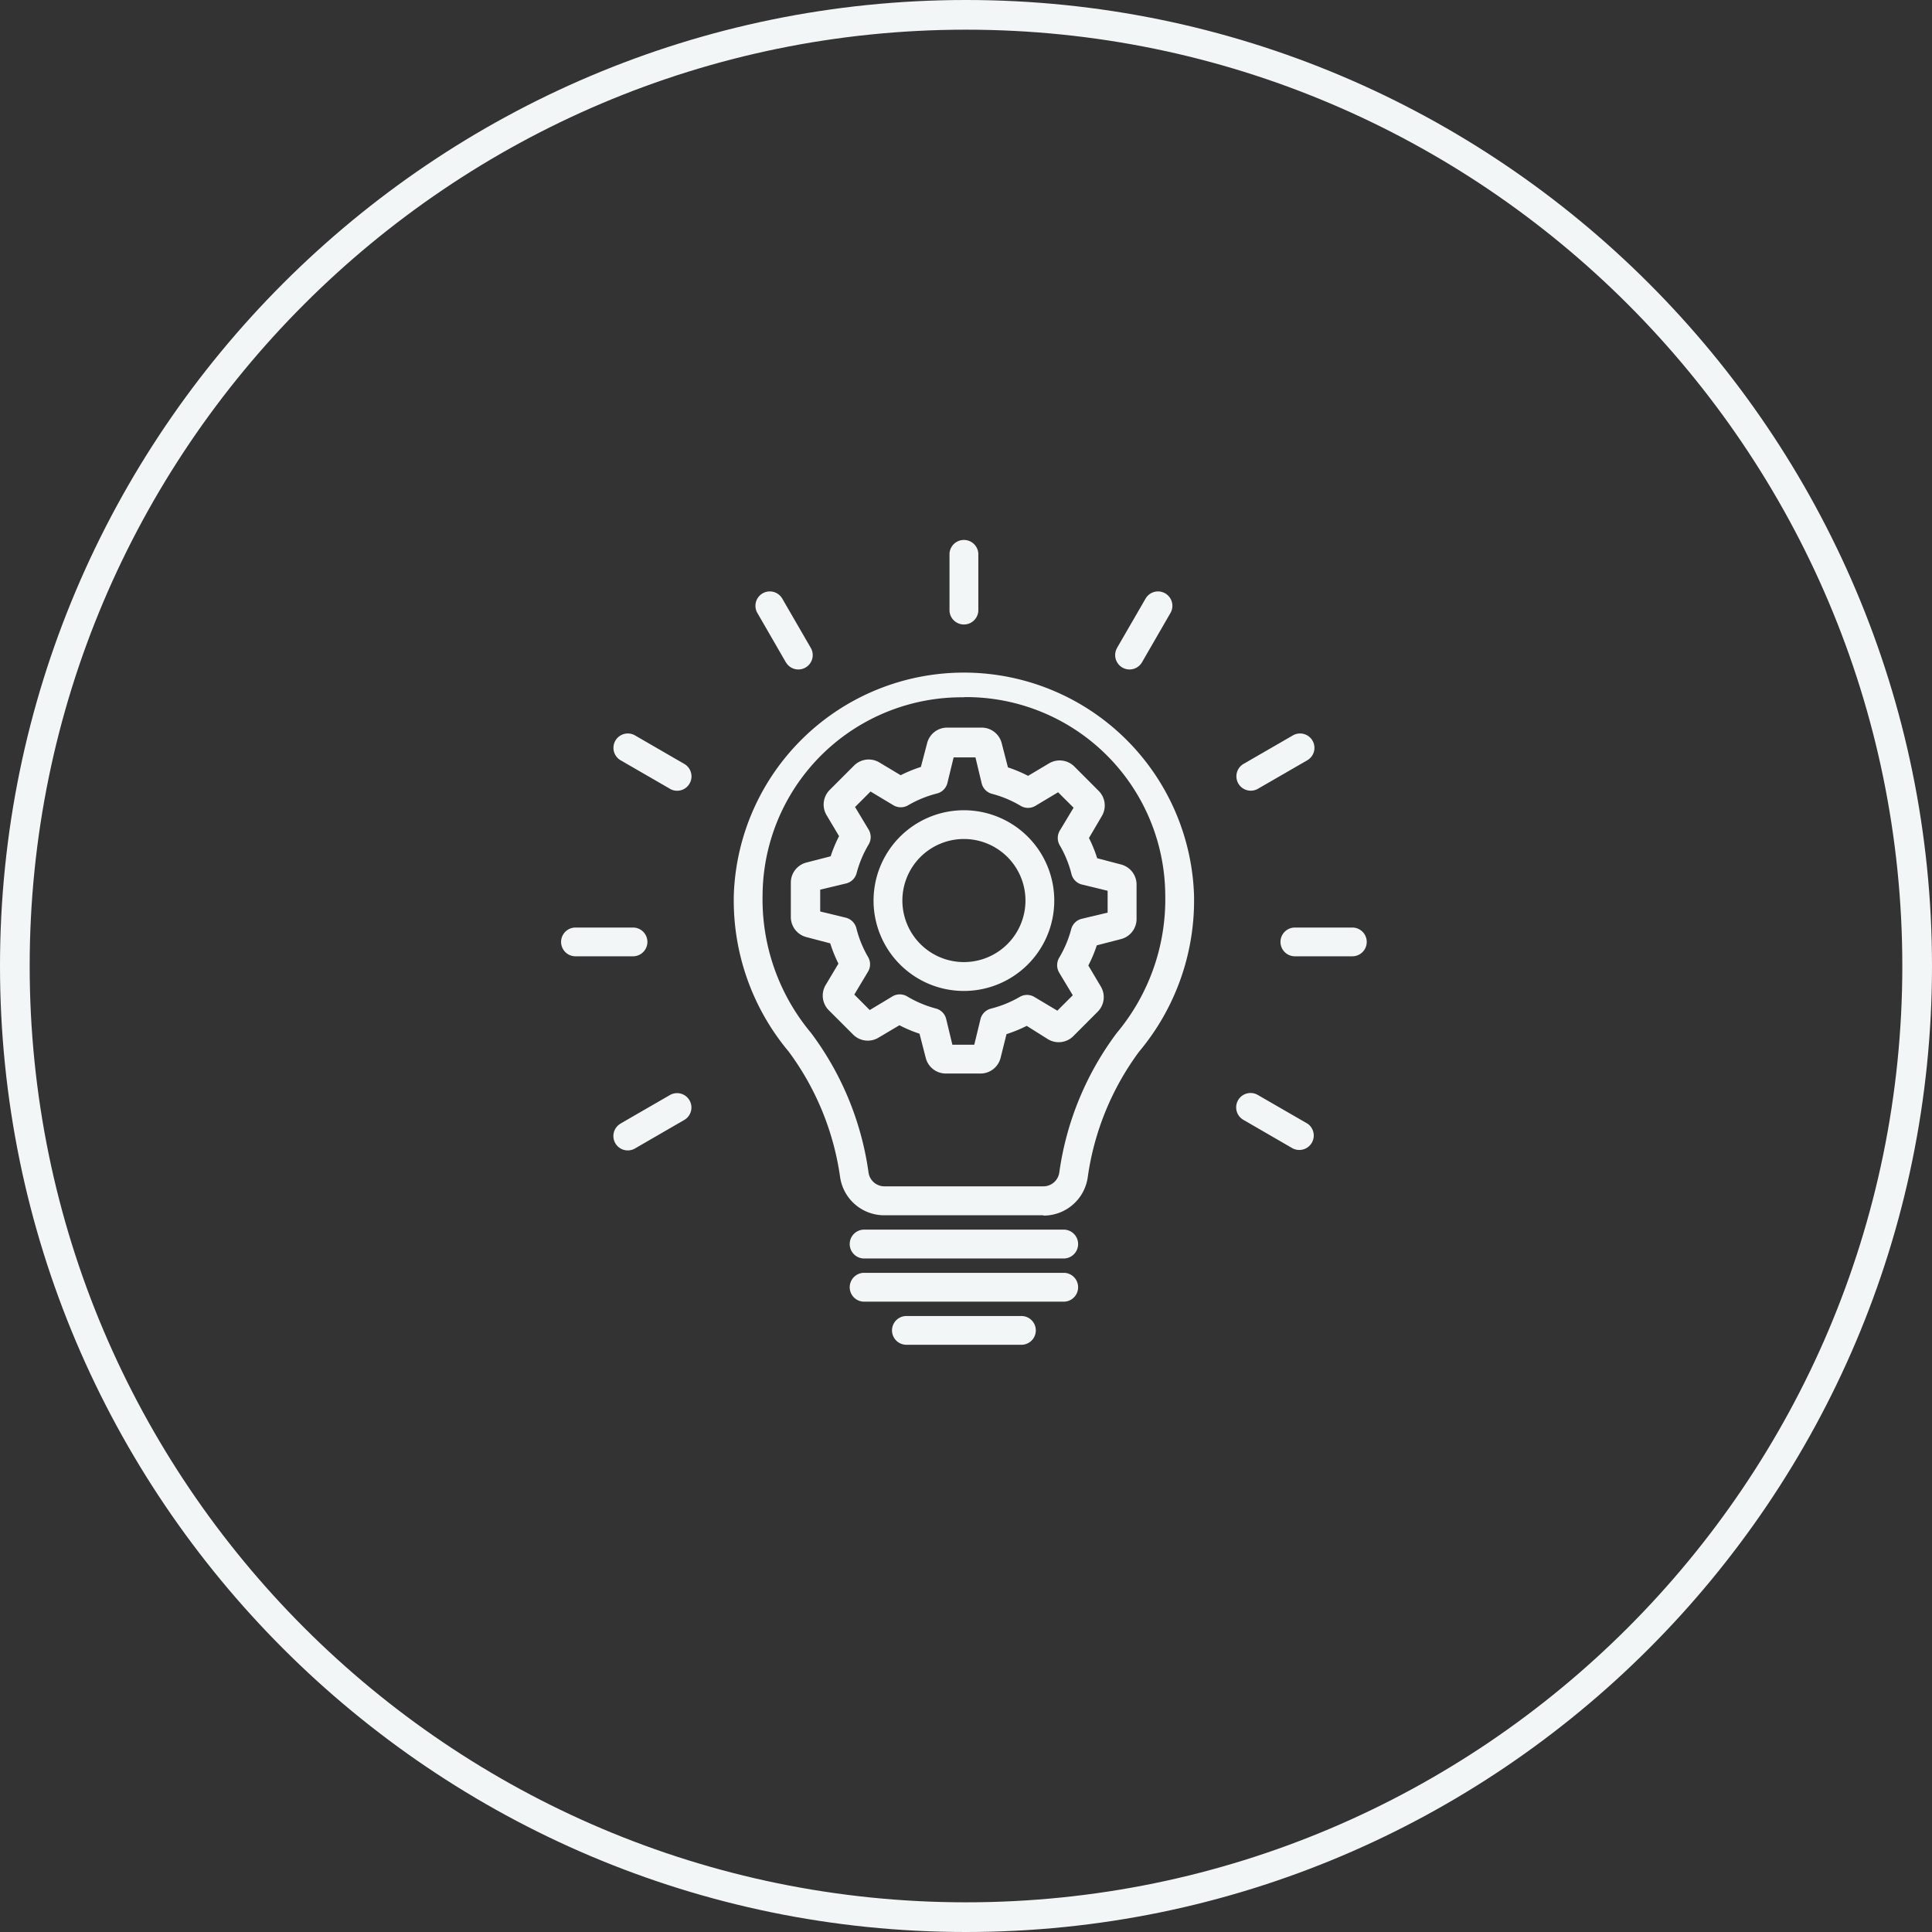 <svg xmlns="http://www.w3.org/2000/svg" viewBox="0 0 310.48 310.48"><rect x="0" y="0" width="310.48" height="310.48" fill="#333333" stroke="none"/><defs><style>.cls-1{fill:#f3f6f7;}</style></defs><g id="Layer_2" data-name="Layer 2"><g id="Layer_1-2" data-name="Layer 1"><g id="_03Our_Values_Light" data-name="03Our Values Light"><path class="cls-1" d="M155.24,310.48C69.64,310.48,0,240.84,0,155.24S69.64,0,155.24,0,310.48,69.64,310.48,155.24,240.84,310.48,155.24,310.48Zm0-305.71c-83,0-150.47,67.5-150.47,150.47s67.5,150.47,150.47,150.47,150.47-67.5,150.47-150.47S238.21,4.77,155.24,4.77Z"/><path class="cls-1" d="M167.67,195.3H142.14a7.16,7.16,0,0,1-7.13-6.13A44.24,44.24,0,0,0,126.75,169a37.82,37.82,0,0,1-8.82-25.27,37,37,0,0,1,73.95,0A37.82,37.82,0,0,1,183.06,169a44.2,44.2,0,0,0-8.26,20.22,7.16,7.16,0,0,1-7.13,6.13Zm-12.76-83.24a32,32,0,0,0-32.36,31.76A33.47,33.47,0,0,0,130.34,166a48.55,48.55,0,0,1,9.24,22.45,2.58,2.58,0,0,0,2.56,2.2h25.53a2.59,2.59,0,0,0,2.56-2.2A48.55,48.55,0,0,1,179.47,166a33.47,33.47,0,0,0,7.79-22.21,32,32,0,0,0-32.35-31.76Z"/><path class="cls-1" d="M144.64,155a14.52,14.52,0,1,1,10.26,4.25A14.5,14.5,0,0,1,144.64,155Zm3.27-17.27h0a9.89,9.89,0,1,0,7-2.9,9.9,9.9,0,0,0-7,2.9Z"/><path class="cls-1" d="M157.58,172.52H152a3.33,3.33,0,0,1-3.23-2.52l-1-3.88a21.24,21.24,0,0,1-3.23-1.36l-3.37,2h0a3.33,3.33,0,0,1-4.07-.5l-3.91-3.91a3.33,3.33,0,0,1-.5-4.06l2.05-3.43a22.46,22.46,0,0,1-1.32-3.26l-3.81-1h0a3.33,3.33,0,0,1-2.52-3.23v-5.53a3.33,3.33,0,0,1,2.52-3.23l3.88-1a22.37,22.37,0,0,1,1.35-3.24l-2-3.36h0a3.33,3.33,0,0,1,.5-4.07l3.91-3.91h0a3.33,3.33,0,0,1,4.07-.5l3.42,2.05a22.86,22.86,0,0,1,3.25-1.33l1-3.8a3.31,3.31,0,0,1,3.22-2.52h5.54a3.32,3.32,0,0,1,3.23,2.52l1,3.87a22.9,22.9,0,0,1,3.24,1.36l3.36-2a3.34,3.34,0,0,1,4.07.5l3.91,3.92a3.31,3.31,0,0,1,.5,4.06L175,134.67h0a21.28,21.28,0,0,1,1.32,3.25l3.81,1h0a3.33,3.33,0,0,1,2.52,3.23v5.54a3.34,3.34,0,0,1-2.52,3.23l-3.87,1a22,22,0,0,1-1.36,3.24l2,3.37h0a3.31,3.31,0,0,1-.5,4.06l-3.91,3.92a3.33,3.33,0,0,1-4.07.5L165,164.86a22.39,22.39,0,0,1-3.25,1.33l-.95,3.81a3.33,3.33,0,0,1-3.23,2.52Zm-4.53-4.63h3.52l1-4.12h0a2.31,2.31,0,0,1,1.68-1.68,17.88,17.88,0,0,0,4.62-1.88,2.3,2.3,0,0,1,2.35,0l3.7,2.21,2.48-2.48-2.19-3.64a2.36,2.36,0,0,1,0-2.38,18,18,0,0,0,1.94-4.61,2.31,2.31,0,0,1,1.67-1.65l4.18-1v-3.51l-4.12-1h0a2.31,2.31,0,0,1-1.69-1.68,17.53,17.53,0,0,0-1.88-4.62,2.32,2.32,0,0,1,0-2.36l2.22-3.69-2.49-2.48-3.64,2.18h0a2.31,2.31,0,0,1-2.38,0,17.88,17.88,0,0,0-4.6-1.93,2.3,2.3,0,0,1-1.66-1.68l-1-4.17h-3.51l-1,4.12h0a2.31,2.31,0,0,1-1.69,1.68,17.91,17.91,0,0,0-4.62,1.89,2.32,2.32,0,0,1-2.36,0l-3.68-2.21-2.49,2.49,2.19,3.64a2.34,2.34,0,0,1,0,2.37,18,18,0,0,0-1.94,4.61,2.3,2.3,0,0,1-1.67,1.66l-4.18,1v3.51l4.13,1a2.34,2.34,0,0,1,1.68,1.68,17.6,17.6,0,0,0,1.88,4.63,2.3,2.3,0,0,1,0,2.35l-2.21,3.69,2.48,2.49,3.64-2.19h0a2.31,2.31,0,0,1,2.38,0,17.91,17.91,0,0,0,4.6,1.94,2.29,2.29,0,0,1,1.66,1.67Z"/><path class="cls-1" d="M152.59,98.19V88.94a2.32,2.32,0,0,1,4.63,0v9.25a2.32,2.32,0,0,1-4.63,0Z"/><path class="cls-1" d="M126.31,106.47l-4.62-8a2.31,2.31,0,0,1,4-2.31l4.63,8a2.31,2.31,0,0,1-4,2.31Z"/><path class="cls-1" d="M107.7,126.78l-8-4.62a2.31,2.31,0,0,1,2.31-4l8,4.63a2.31,2.31,0,0,1-2.31,4Z"/><path class="cls-1" d="M101.73,153.68H92.48a2.31,2.31,0,0,1,0-4.62h9.25a2.31,2.31,0,1,1,0,4.62Z"/><path class="cls-1" d="M99.69,180.58l8-4.62a2.31,2.31,0,0,1,2.31,4l-8,4.63a2.31,2.31,0,0,1-2.31-4Z"/><path class="cls-1" d="M207.81,184.59l-8-4.63a2.31,2.31,0,0,1,2.32-4l8,4.62a2.32,2.32,0,0,1-2.32,4Z"/><path class="cls-1" d="M217.33,153.68h-9.24a2.31,2.31,0,1,1,0-4.62h9.24a2.31,2.31,0,1,1,0,4.62Z"/><path class="cls-1" d="M199.81,122.78l8-4.62a2.31,2.31,0,0,1,2.31,4l-8,4.62a2.31,2.31,0,0,1-2.31-4Z"/><path class="cls-1" d="M179.49,104.16l4.63-8a2.31,2.31,0,0,1,4,2.31l-4.62,8a2.31,2.31,0,0,1-4-2.31Z"/><path class="cls-1" d="M171.09,202.24H138.72a2.32,2.32,0,0,1,0-4.63h32.37a2.32,2.32,0,0,1,0,4.63Z"/><path class="cls-1" d="M171.09,209.18H138.72a2.32,2.32,0,0,1,0-4.63h32.37a2.32,2.32,0,0,1,0,4.63Z"/><path class="cls-1" d="M164.15,216.11H145.66a2.31,2.31,0,0,1,0-4.62h18.49a2.31,2.31,0,1,1,0,4.62Z"/></g></g></g></svg>